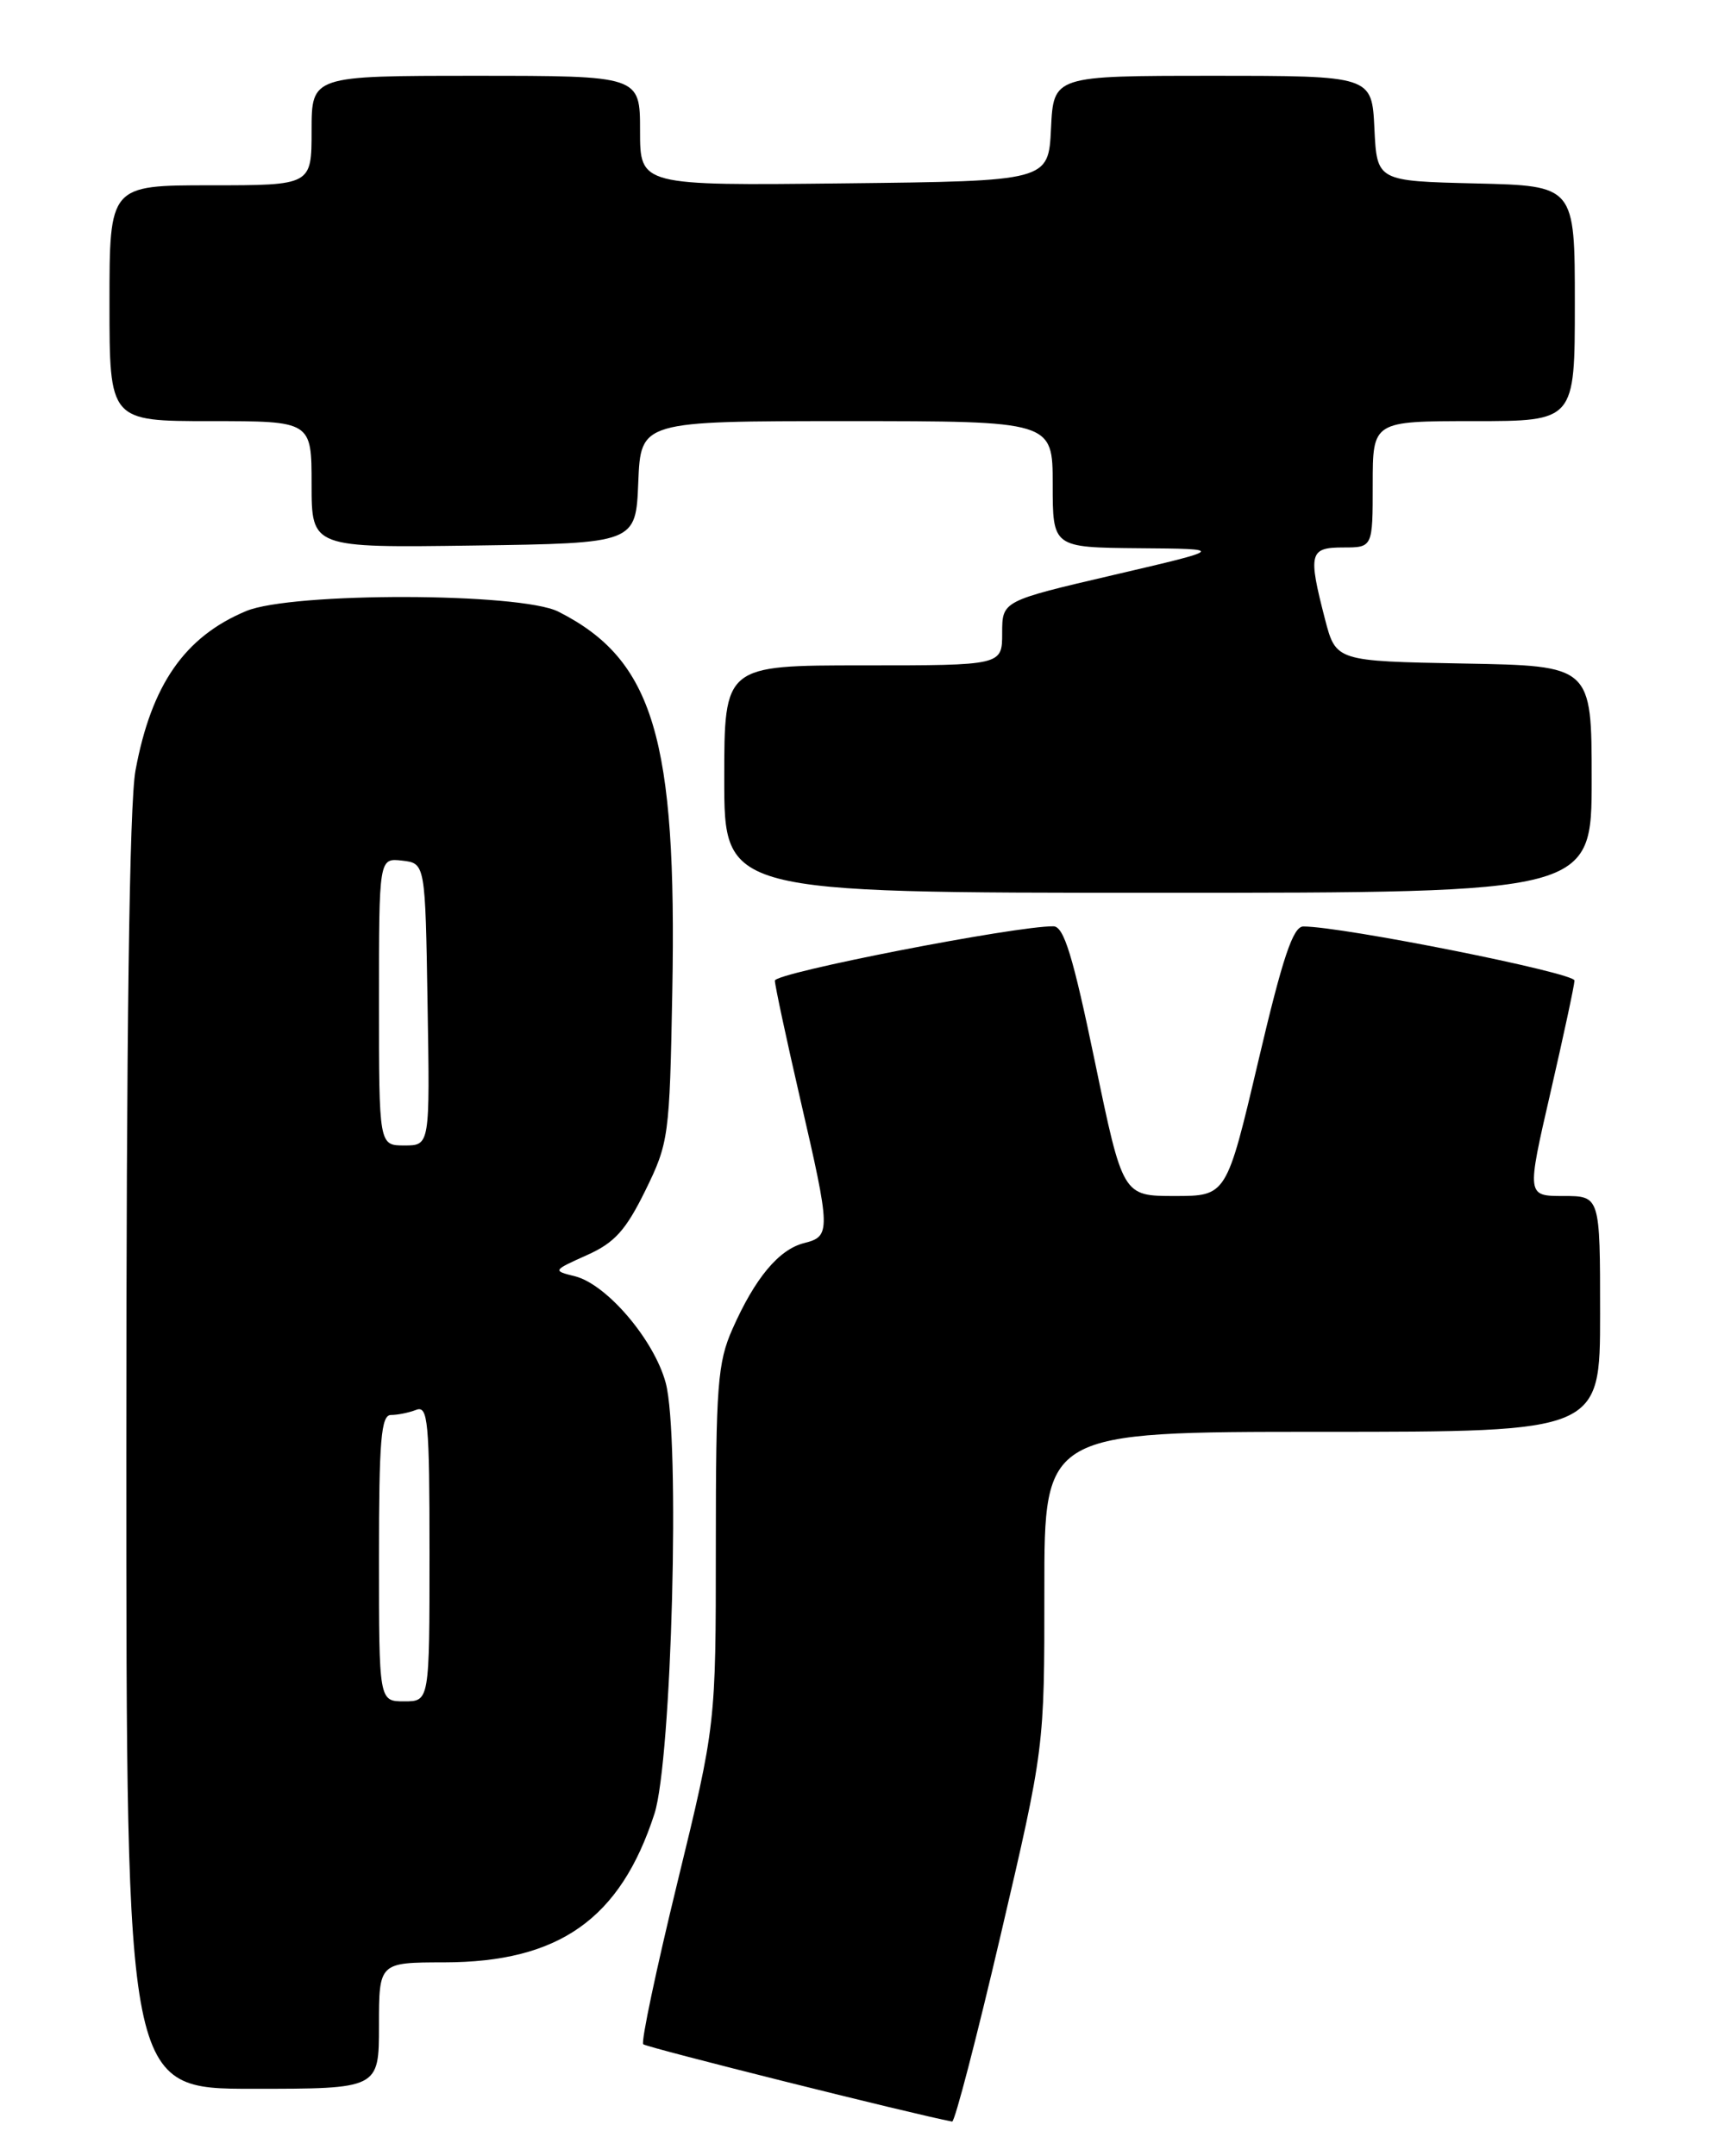 <?xml version="1.0" encoding="UTF-8" standalone="no"?>
<!DOCTYPE svg PUBLIC "-//W3C//DTD SVG 1.1//EN" "http://www.w3.org/Graphics/SVG/1.1/DTD/svg11.dtd" >
<svg xmlns="http://www.w3.org/2000/svg" xmlns:xlink="http://www.w3.org/1999/xlink" version="1.1" viewBox="0 0 204 256">
 <g >
 <path fill="currentColor"
d=" M 118.82 229.75 C 124.02 207.50 124.02 207.50 124.01 188.75 C 124.00 170.00 124.00 170.00 157.00 170.00 C 190.00 170.00 190.00 170.00 190.00 156.00 C 190.00 142.00 190.00 142.00 185.64 142.00 C 181.28 142.00 181.28 142.00 184.10 129.75 C 185.65 123.01 186.94 117.02 186.96 116.42 C 186.99 115.50 159.43 110.00 154.76 110.00 C 153.54 110.00 152.31 113.65 149.41 126.00 C 145.64 142.00 145.64 142.00 139.48 142.00 C 133.32 142.00 133.32 142.00 130.00 126.00 C 127.40 113.47 126.33 110.00 125.09 109.98 C 120.65 109.92 92.00 115.50 92.01 116.43 C 92.02 117.02 93.37 123.32 95.01 130.44 C 98.66 146.22 98.67 146.79 95.48 147.59 C 92.48 148.35 89.65 151.74 86.97 157.80 C 85.21 161.78 85.00 164.53 85.00 183.52 C 85.00 204.78 85.00 204.78 80.44 223.49 C 77.93 233.78 76.10 242.43 76.38 242.71 C 76.75 243.09 108.56 251.05 113.06 251.89 C 113.37 251.95 115.96 241.99 118.82 229.75 Z  M 45.00 240.50 C 45.00 233.00 45.00 233.00 52.75 232.99 C 66.39 232.97 73.66 227.84 77.71 215.35 C 79.77 208.97 80.78 170.61 79.05 164.19 C 77.68 159.09 72.05 152.48 68.27 151.53 C 65.61 150.87 65.62 150.85 69.67 149.03 C 72.97 147.56 74.30 146.09 76.63 141.35 C 79.41 135.68 79.51 134.95 79.83 117.77 C 80.39 87.65 77.60 78.33 66.30 72.62 C 61.78 70.34 34.65 70.29 29.23 72.55 C 21.93 75.60 17.97 81.30 16.09 91.47 C 15.36 95.39 15.00 122.56 15.00 172.68 C 15.00 248.00 15.00 248.00 30.00 248.00 C 45.00 248.00 45.00 248.00 45.00 240.50 Z  M 189.00 92.53 C 189.00 79.05 189.00 79.05 173.81 78.78 C 158.63 78.50 158.63 78.50 157.33 73.50 C 155.31 65.68 155.48 65.00 159.50 65.00 C 163.00 65.00 163.00 65.00 163.00 57.50 C 163.00 50.00 163.00 50.00 175.00 50.00 C 187.00 50.00 187.00 50.00 187.00 36.03 C 187.00 22.06 187.00 22.06 175.25 21.78 C 163.50 21.50 163.50 21.50 163.20 15.25 C 162.90 9.00 162.90 9.00 144.00 9.00 C 125.10 9.00 125.10 9.00 124.80 15.25 C 124.50 21.50 124.50 21.50 100.25 21.77 C 76.00 22.04 76.00 22.04 76.00 15.52 C 76.00 9.00 76.00 9.00 56.50 9.00 C 37.00 9.00 37.00 9.00 37.00 15.50 C 37.00 22.00 37.00 22.00 25.00 22.00 C 13.00 22.00 13.00 22.00 13.00 36.00 C 13.00 50.00 13.00 50.00 25.00 50.00 C 37.00 50.00 37.00 50.00 37.00 57.52 C 37.00 65.04 37.00 65.04 56.25 64.77 C 75.50 64.50 75.50 64.50 75.79 57.25 C 76.09 50.00 76.09 50.00 100.54 50.00 C 125.00 50.00 125.00 50.00 125.00 57.50 C 125.00 65.00 125.00 65.00 135.25 65.09 C 145.50 65.17 145.50 65.17 132.25 68.26 C 119.00 71.35 119.00 71.35 119.00 75.17 C 119.00 79.00 119.00 79.00 102.50 79.00 C 86.00 79.00 86.00 79.00 86.00 92.50 C 86.00 106.00 86.00 106.00 137.50 106.00 C 189.00 106.00 189.00 106.00 189.00 92.53 Z  M 45.00 185.00 C 45.00 170.99 45.25 168.00 46.42 168.00 C 47.20 168.00 48.55 167.73 49.42 167.39 C 50.82 166.85 51.00 168.75 51.00 184.39 C 51.00 202.00 51.00 202.00 48.00 202.00 C 45.00 202.00 45.00 202.00 45.00 185.00 Z  M 45.00 118.93 C 45.00 101.87 45.00 101.87 47.75 102.18 C 50.50 102.50 50.50 102.50 50.77 119.25 C 51.05 136.00 51.05 136.00 48.02 136.00 C 45.00 136.00 45.00 136.00 45.00 118.93 Z "/>
</g>
</svg>